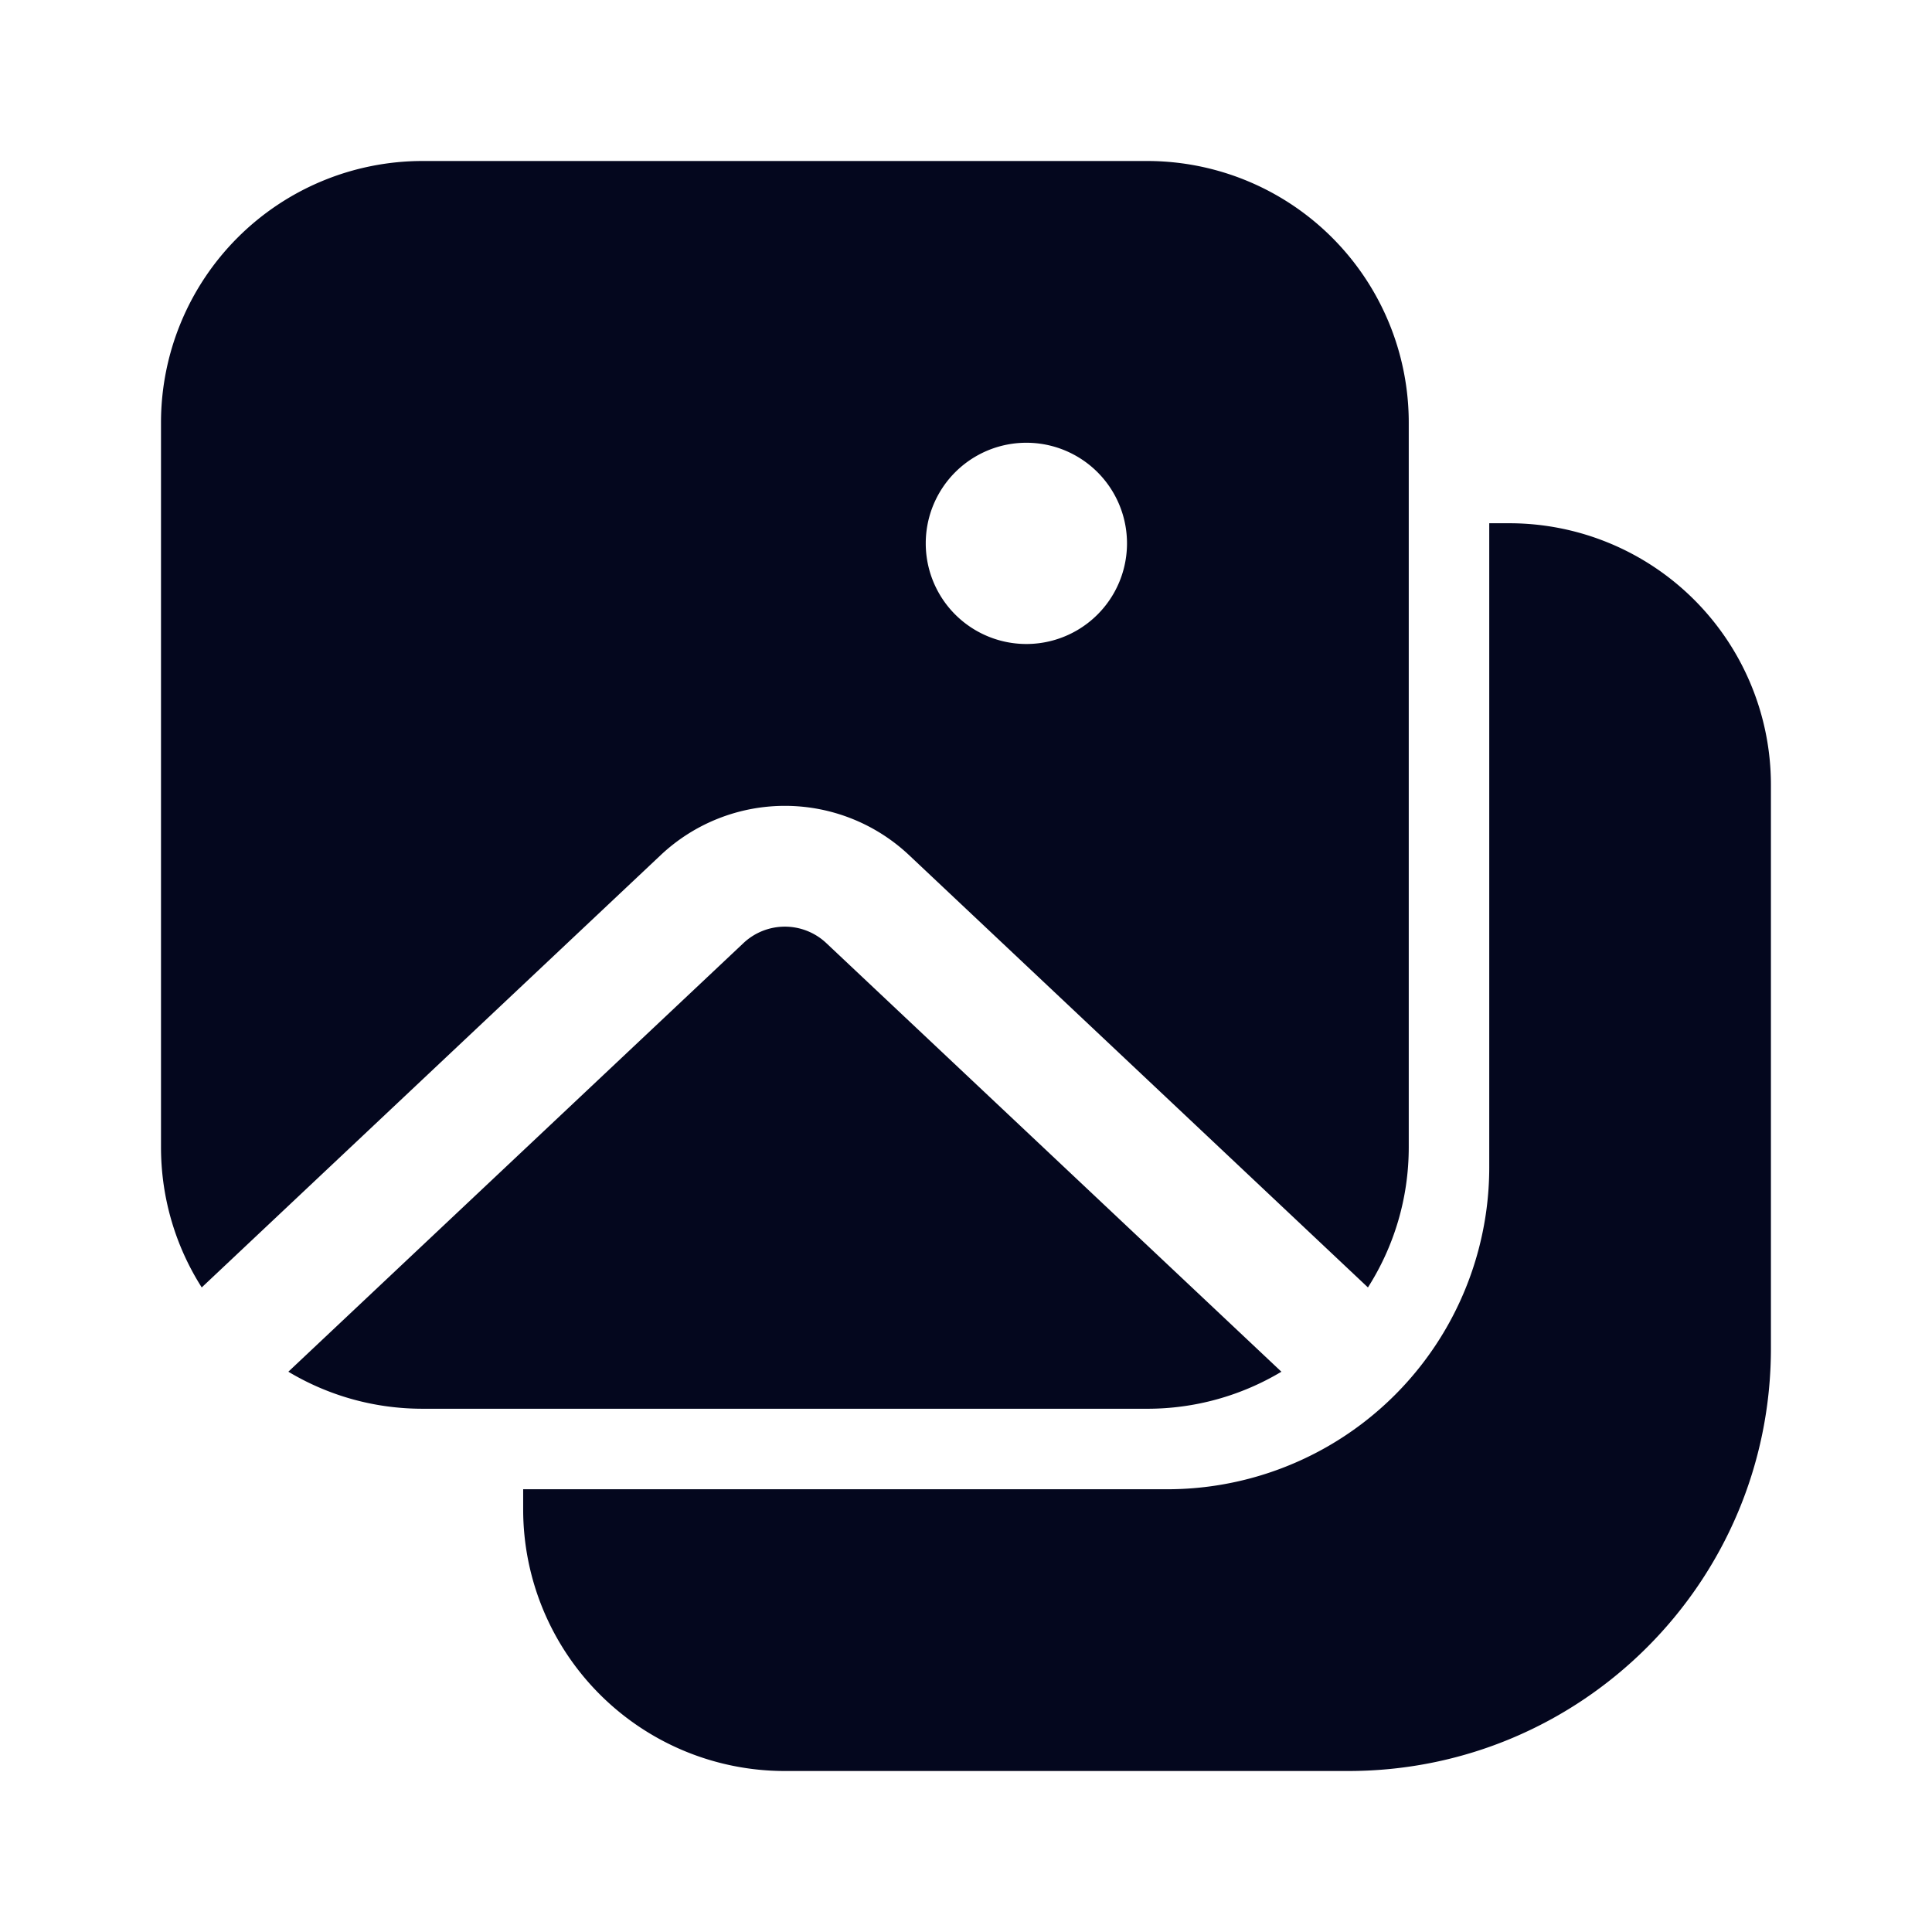 <svg xmlns="http://www.w3.org/2000/svg" width="24" height="24" fill="none"><path fill="#04071E" d="M5.25 2A3.25 3.25 0 0 0 2 5.25v9c0 .641.186 1.24.506 1.743l5.701-5.37a2.25 2.25 0 0 1 3.086 0l5.7 5.37c.321-.504.507-1.102.507-1.743v-9A3.25 3.25 0 0 0 14.25 2zm7.5 6a1.25 1.25 0 1 1 0-2.5 1.25 1.25 0 0 1 0 2.5m-7.5 9.5c-.61 0-1.18-.168-1.668-.46l5.654-5.325a.75.75 0 0 1 1.028 0l5.654 5.325a3.24 3.24 0 0 1-1.668.46zm1.249 1.25v-.25H14.5a4 4 0 0 0 4-4v-8h.249a3.25 3.25 0 0 1 3.25 3.25v7c0 2.9-2.35 5.25-5.25 5.25h-7a3.25 3.25 0 0 1-3.25-3.25"/></svg>